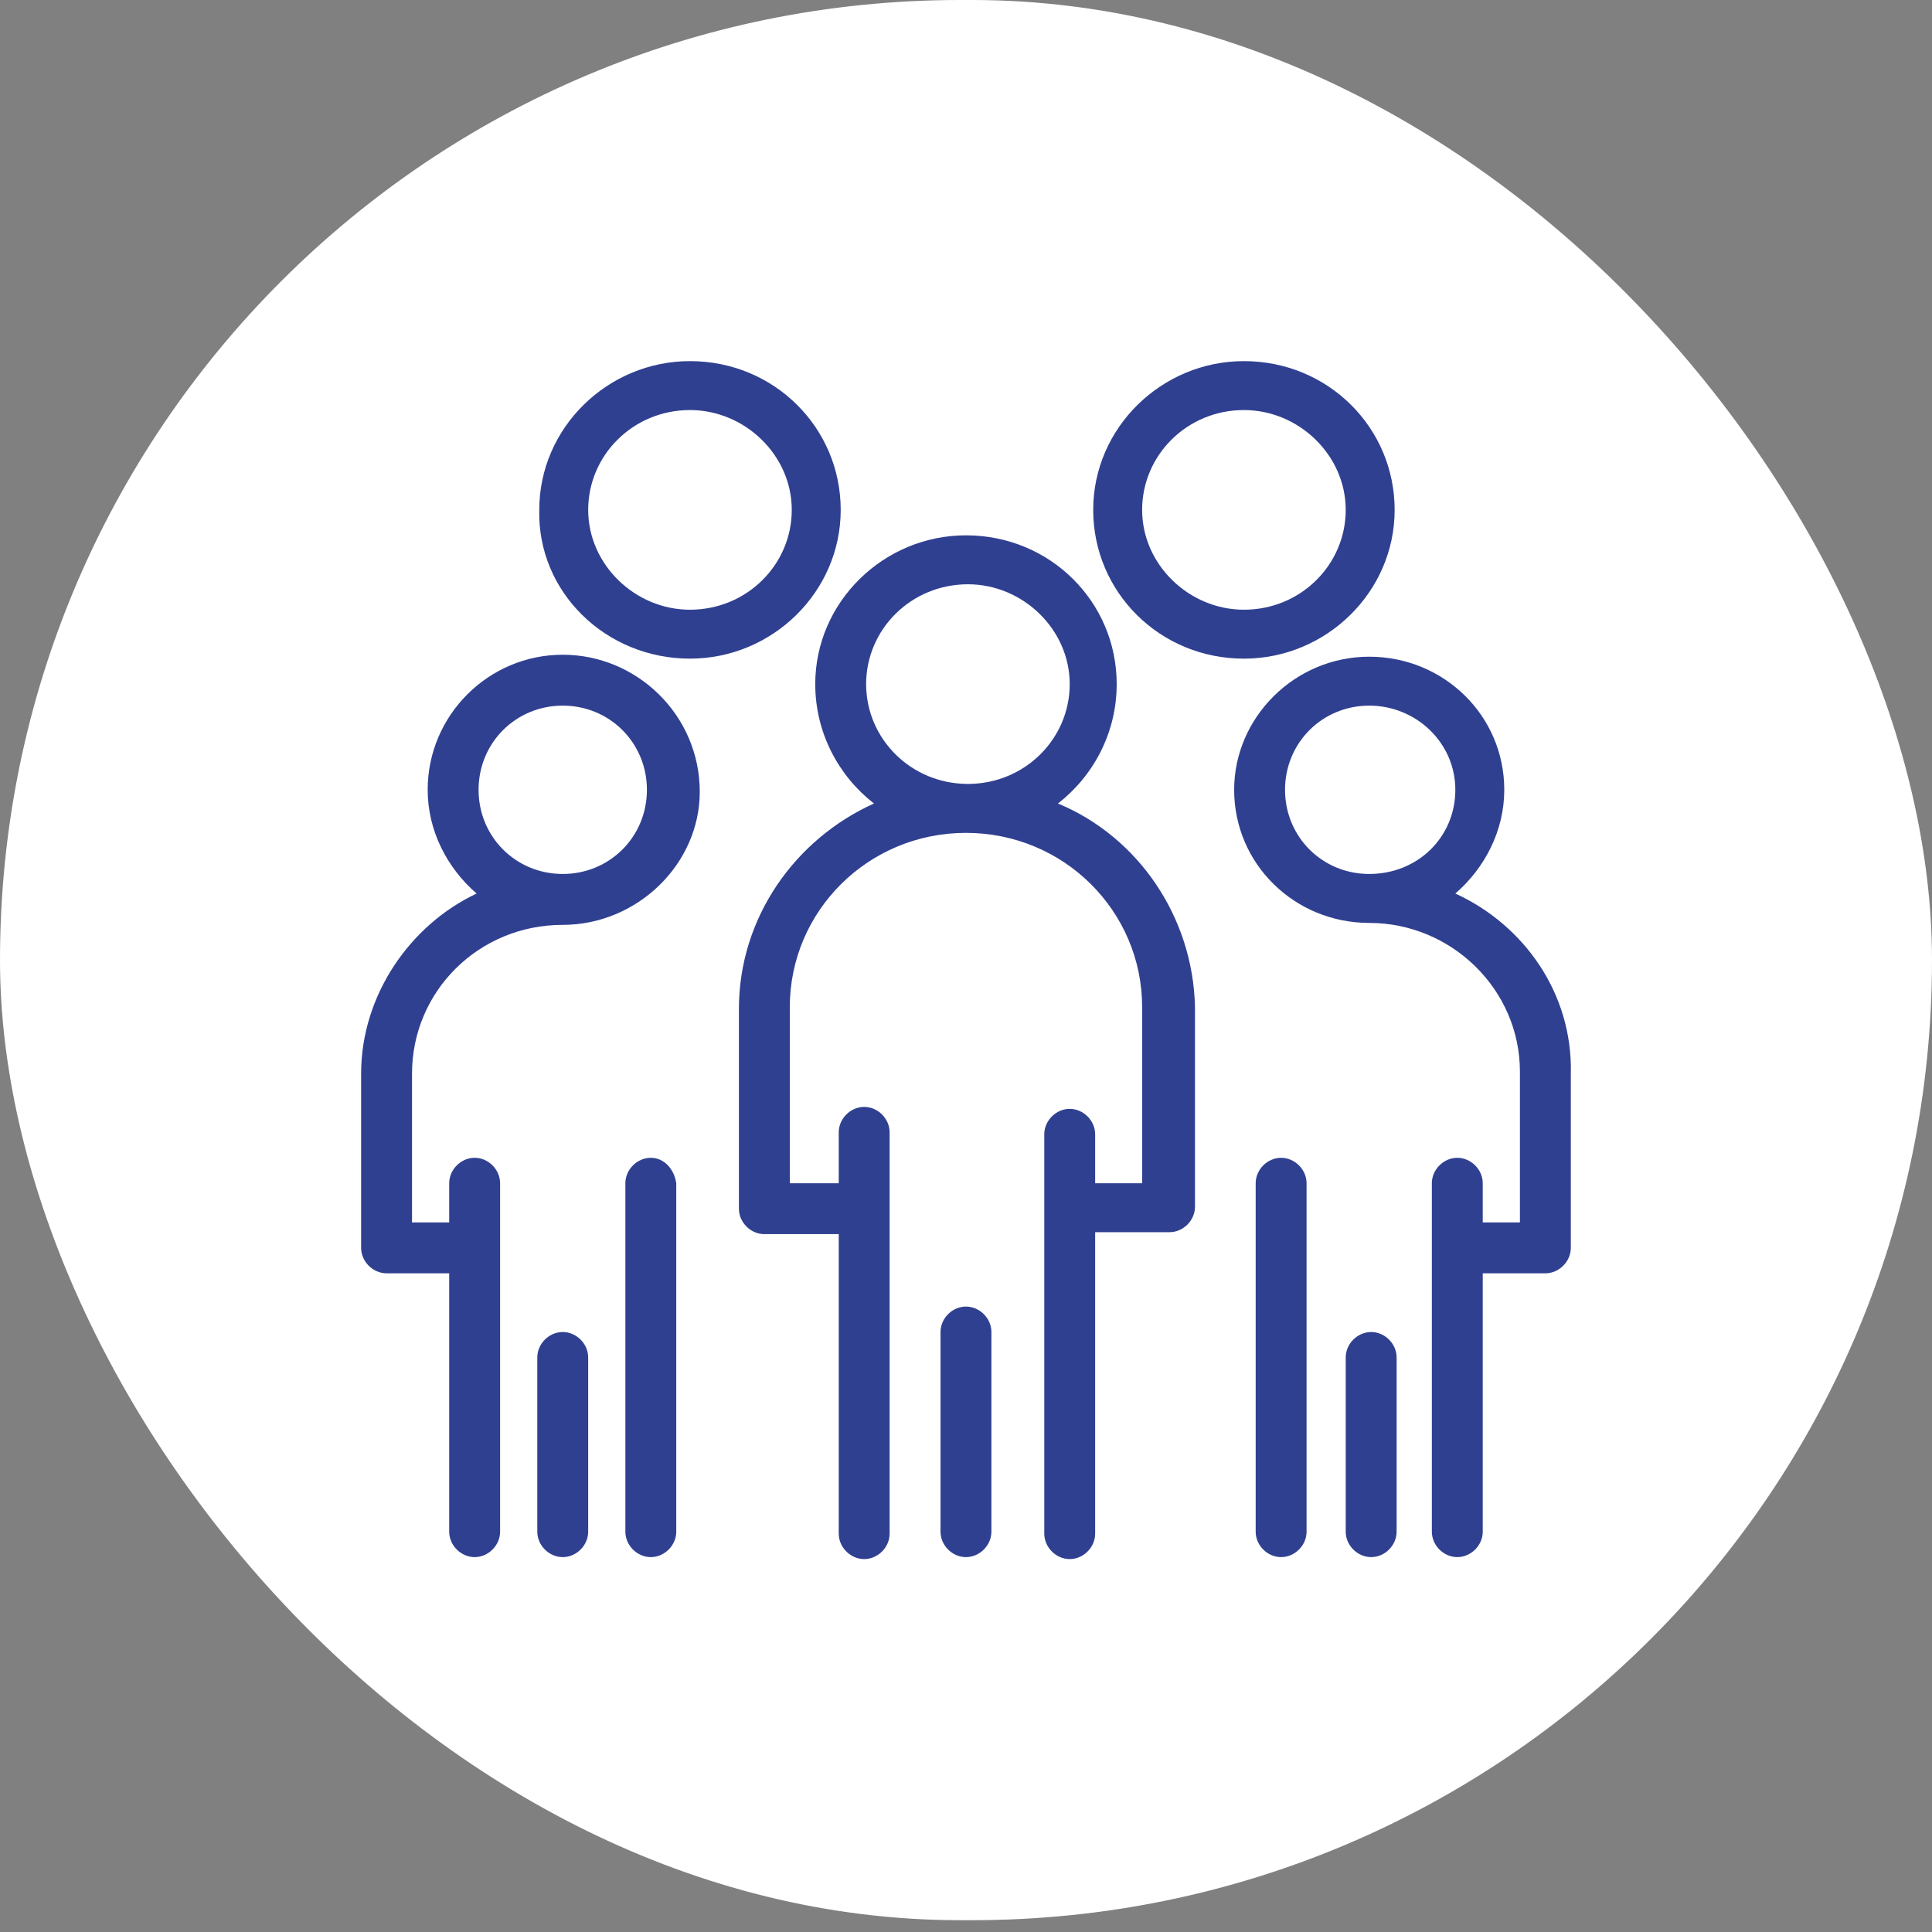 <svg width="107" height="107" viewBox="0 0 107 107" fill="none" xmlns="http://www.w3.org/2000/svg">
<rect x="0" y="0" width="107" height="107" fill="#808080" stroke="none"/>
<rect width="107" height="106.346" rx="53.173" fill="white"/>
<path d="M58.593 44.501C60.545 42.983 61.846 40.598 61.846 37.888C61.846 33.334 58.16 29.648 53.498 29.648C48.945 29.648 45.151 33.334 45.151 37.888C45.151 40.598 46.452 42.983 48.403 44.501C44.067 46.452 40.923 50.788 40.923 55.883V66.941C40.923 67.7 41.573 68.35 42.332 68.35H46.452V84.937C46.452 85.696 47.102 86.347 47.861 86.347C48.62 86.347 49.27 85.696 49.27 84.937V62.713C49.27 61.954 48.62 61.304 47.861 61.304C47.102 61.304 46.452 61.954 46.452 62.713V65.532H43.742V55.775C43.742 50.463 48.078 46.127 53.498 46.127C58.919 46.127 63.255 50.463 63.255 55.775V65.532H60.653V62.822C60.653 62.063 60.003 61.412 59.244 61.412C58.485 61.412 57.835 62.063 57.835 62.822V84.937C57.835 85.696 58.485 86.347 59.244 86.347C60.003 86.347 60.653 85.696 60.653 84.937V68.242H64.773C65.532 68.242 66.182 67.592 66.182 66.833V55.775C66.074 50.788 63.038 46.343 58.593 44.501ZM47.969 37.888C47.969 34.852 50.463 32.359 53.607 32.359C56.642 32.359 59.244 34.852 59.244 37.888C59.244 40.923 56.751 43.416 53.607 43.416C50.463 43.416 47.969 40.923 47.969 37.888Z" fill="#304091"/>
<path d="M53.498 72.362C52.739 72.362 52.089 73.012 52.089 73.771V84.829C52.089 85.588 52.739 86.238 53.498 86.238C54.257 86.238 54.907 85.588 54.907 84.829V73.771C54.907 73.012 54.257 72.362 53.498 72.362Z" fill="#304091"/>
<path d="M38.213 36.478C42.766 36.478 46.561 32.792 46.561 28.239C46.561 23.686 42.875 20 38.213 20C33.66 20 29.866 23.686 29.866 28.239C29.757 32.792 33.551 36.478 38.213 36.478ZM38.213 22.71C41.248 22.71 43.85 25.204 43.85 28.239C43.85 31.275 41.357 33.768 38.213 33.768C35.178 33.768 32.576 31.275 32.576 28.239C32.576 25.204 35.069 22.71 38.213 22.71Z" fill="#304091"/>
<path d="M68.892 36.478C73.446 36.478 77.24 32.792 77.24 28.239C77.24 23.686 73.554 20 68.892 20C64.339 20 60.545 23.686 60.545 28.239C60.545 32.792 64.231 36.478 68.892 36.478ZM68.892 22.71C71.928 22.71 74.53 25.204 74.53 28.239C74.53 31.275 72.036 33.768 68.892 33.768C65.857 33.768 63.255 31.275 63.255 28.239C63.255 25.204 65.749 22.71 68.892 22.71Z" fill="#304091"/>
<path d="M36.044 64.123C35.285 64.123 34.635 64.773 34.635 65.532V84.829C34.635 85.588 35.285 86.238 36.044 86.238C36.803 86.238 37.453 85.588 37.453 84.829V65.532C37.345 64.773 36.803 64.123 36.044 64.123Z" fill="#304091"/>
<path d="M31.166 73.771C30.407 73.771 29.757 74.421 29.757 75.18V84.829C29.757 85.588 30.407 86.238 31.166 86.238C31.925 86.238 32.575 85.588 32.575 84.829V75.18C32.575 74.421 31.925 73.771 31.166 73.771Z" fill="#304091"/>
<path d="M31.166 36.261C27.047 36.261 23.686 39.622 23.686 43.742C23.686 46.018 24.77 48.078 26.396 49.487C22.71 51.222 20 55.124 20 59.461V69.109C20 69.868 20.65 70.519 21.409 70.519H24.878V84.829C24.878 85.587 25.529 86.238 26.288 86.238C27.047 86.238 27.697 85.587 27.697 84.829V65.532C27.697 64.773 27.047 64.122 26.288 64.122C25.529 64.122 24.878 64.773 24.878 65.532V67.7H22.819V59.461C22.819 54.908 26.505 51.222 31.166 51.222C35.286 51.222 38.755 47.861 38.755 43.85C38.755 39.622 35.286 36.261 31.166 36.261ZM31.166 48.403C28.564 48.403 26.505 46.343 26.505 43.742C26.505 41.14 28.564 39.08 31.166 39.08C33.768 39.08 35.828 41.14 35.828 43.742C35.828 46.343 33.768 48.403 31.166 48.403Z" fill="#304091"/>
<path d="M80.601 49.487C82.227 48.078 83.311 46.018 83.311 43.742C83.311 39.622 79.95 36.37 75.831 36.37C71.711 36.37 68.351 39.73 68.351 43.742C68.351 47.861 71.711 51.114 75.831 51.114C80.384 51.114 84.178 54.799 84.178 59.353V67.7H82.119V65.532C82.119 64.773 81.468 64.123 80.709 64.123C79.95 64.123 79.3 64.773 79.3 65.532V84.829C79.3 85.588 79.95 86.238 80.709 86.238C81.468 86.238 82.119 85.588 82.119 84.829V70.519H85.588C86.347 70.519 86.997 69.868 86.997 69.109V59.461C87.105 55.016 84.395 51.222 80.601 49.487ZM71.169 43.742C71.169 41.14 73.229 39.08 75.831 39.08C78.433 39.08 80.601 41.14 80.601 43.742C80.601 46.343 78.541 48.403 75.831 48.403C73.229 48.403 71.169 46.343 71.169 43.742Z" fill="#304091"/>
<path d="M70.952 64.123C70.193 64.123 69.543 64.773 69.543 65.532V84.829C69.543 85.588 70.193 86.238 70.952 86.238C71.711 86.238 72.362 85.588 72.362 84.829V65.532C72.362 64.773 71.711 64.123 70.952 64.123Z" fill="#304091"/>
<path d="M75.94 73.771C75.181 73.771 74.53 74.421 74.53 75.18V84.829C74.53 85.588 75.181 86.238 75.94 86.238C76.698 86.238 77.349 85.588 77.349 84.829V75.18C77.349 74.421 76.698 73.771 75.94 73.771Z" fill="#304091"/>
</svg>
